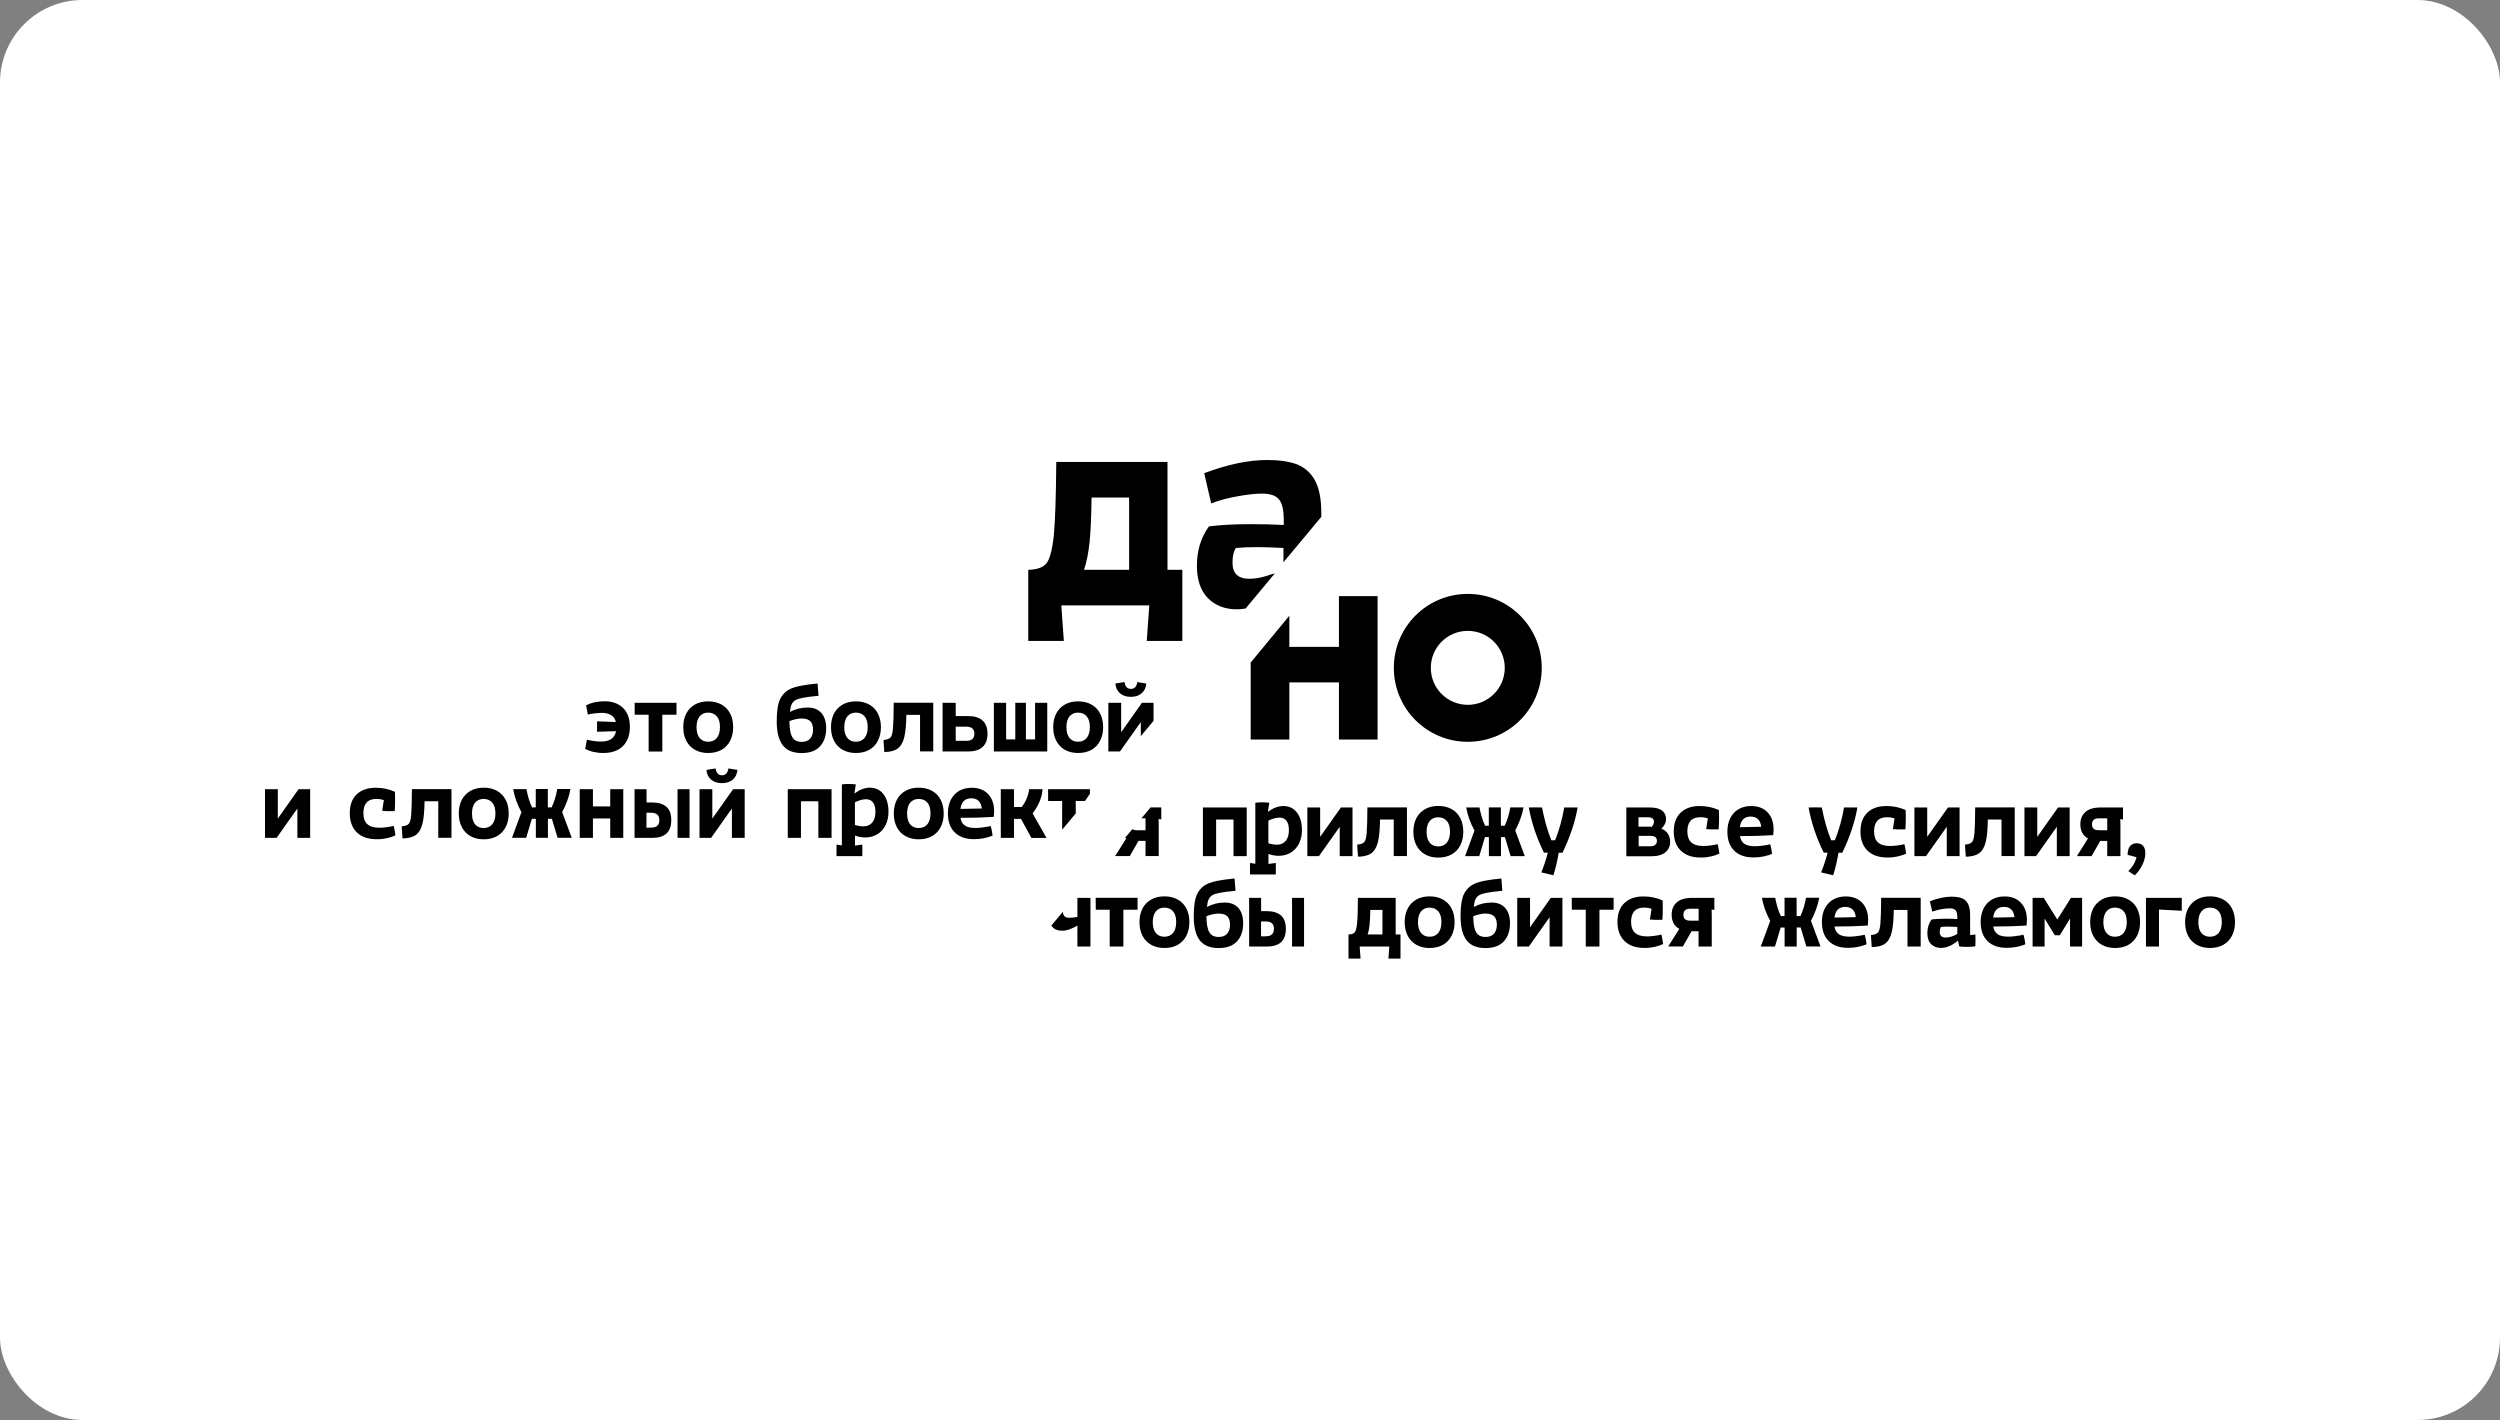 <svg width="1000" height="568" viewBox="0 0 1000 568" fill="none" xmlns="http://www.w3.org/2000/svg">
<rect x="0" y="0" width="1000" height="568" fill="#808080" stroke="none"/>
<rect width="1000" height="568" rx="33" fill="white"/>
<path d="M418.479 225.459C419.824 223.891 420.832 220.305 421.505 214.479C422.065 208.652 422.401 198.791 422.513 184.785H466.997V227.925H472.936V256.385H458.705L459.714 242.155H424.53L425.539 256.385H411.308V227.925H411.42C414.782 227.813 417.135 227.028 418.479 225.459ZM451.646 227.925V199.016H436.632C436.519 206.299 436.295 212.238 435.847 216.72C435.399 221.202 434.615 224.899 433.606 227.925H451.646Z" fill="black"/>
<path d="M616.696 267.14C616.696 283.499 603.474 296.721 587.115 296.721C570.756 296.721 557.534 283.499 557.534 267.14C557.534 250.781 570.756 237.559 587.115 237.559C603.474 237.559 616.696 250.781 616.696 267.14ZM601.906 267.14C601.906 258.96 595.295 252.349 587.115 252.349C578.935 252.349 572.324 258.96 572.324 267.14C572.324 275.32 578.935 281.931 587.115 281.931C595.295 281.931 601.906 275.32 601.906 267.14Z" fill="black"/>
<path d="M506.551 230.389C504.086 231.173 501.733 231.509 499.716 231.509C495.234 231.509 492.993 229.38 492.993 225.01C492.993 222.545 493.441 220.641 494.338 219.184C496.915 218.96 499.604 218.848 502.405 218.848C505.655 218.848 509.352 218.96 513.386 219.184V224.898L528.513 206.746V204.953C528.513 199.463 527.617 195.093 525.936 192.068C524.255 189.042 521.79 186.913 518.653 185.681C515.515 184.56 511.593 184 506.775 184C499.38 184 490.976 185.793 481.676 189.266L484.477 201.368C487.951 200.023 491.536 199.127 495.346 198.455C499.156 197.782 502.293 197.446 504.758 197.446C508.12 197.446 510.473 198.23 511.706 199.911C512.938 201.48 513.498 204.169 513.498 207.867V209.996C509.352 209.772 504.983 209.66 500.5 209.66C493.553 209.66 487.951 209.996 483.581 210.556C480.331 215.038 478.763 220.304 478.763 226.355C478.763 231.958 480.219 236.216 483.133 239.241C486.046 242.154 489.856 243.723 494.674 243.723C495.906 243.723 497.027 243.611 498.259 243.387L509.913 229.38C508.68 229.605 507.672 230.053 506.551 230.389Z" fill="black"/>
<path d="M535.571 258.736H515.738V246.299L500.275 265.011V295.825H515.738V272.967H535.571V295.825H551.034V238.455H535.571V258.736Z" fill="black"/>
<path d="M493.406 327.815H486.45V342.455H481.168V322.988H498.687V342.455H493.406V327.815Z" fill="black"/>
<path d="M517.238 323.534C518.333 324.274 519.203 325.4 519.847 326.848C520.459 328.296 520.781 330.034 520.781 332.028C520.781 334.088 520.394 335.89 519.589 337.466C518.784 339.011 517.689 340.233 516.272 341.07C514.855 341.907 513.245 342.325 511.474 342.325C510.089 342.325 508.736 342.067 507.384 341.585V345.575L510.314 345.188C510.346 345.735 510.346 346.508 510.346 347.537C510.346 348.535 510.346 349.307 510.314 349.79H500.009L499.977 347.537L500.009 345.188L502.134 345.51V321.089C503.068 320.992 503.97 320.928 504.904 320.928C505.87 320.928 506.804 320.992 507.706 321.089L507.158 324.757C509.219 323.212 511.28 322.408 513.374 322.408C514.855 322.408 516.143 322.762 517.238 323.534ZM510.701 337.885C512.247 337.885 513.438 337.37 514.275 336.372C515.145 335.343 515.564 333.895 515.564 331.996C515.564 330.42 515.242 329.197 514.597 328.328C513.953 327.459 513.019 327.041 511.796 327.041C510.475 327.041 508.994 327.459 507.351 328.264V337.338C508.704 337.691 509.799 337.885 510.701 337.885Z" fill="black"/>
<path d="M535.885 342.455V330.711L527.576 342.455H522.938V322.988H528.059V334.733L536.368 322.988H541.005V342.455H535.885Z" fill="black"/>
<path d="M557.494 327.814H552.019C551.955 331.707 551.697 334.667 551.182 336.759C550.667 338.85 549.797 340.362 548.573 341.263C547.317 342.196 545.546 342.647 543.195 342.679L542.873 337.853C544.226 337.756 545.16 337.402 545.675 336.855C546.19 336.308 546.512 335.085 546.673 333.187C546.834 331.289 546.931 327.878 546.963 322.955H562.776V342.422H557.494V327.814Z" fill="black"/>
<path d="M570.053 341.779C568.54 340.943 567.38 339.72 566.575 338.175C565.77 336.631 565.352 334.797 565.352 332.705C565.352 330.582 565.77 328.748 566.575 327.203C567.38 325.659 568.572 324.468 570.053 323.632C571.535 322.795 573.306 322.377 575.335 322.377C577.332 322.377 579.103 322.795 580.617 323.632C582.13 324.468 583.29 325.659 584.095 327.203C584.9 328.748 585.318 330.582 585.318 332.705C585.318 334.797 584.9 336.599 584.095 338.175C583.29 339.72 582.13 340.943 580.617 341.779C579.103 342.616 577.364 343.034 575.335 343.034C573.306 343.066 571.567 342.616 570.053 341.779ZM571.857 337.049C572.662 338.047 573.821 338.562 575.271 338.562C576.752 338.562 577.911 338.047 578.749 337.049C579.586 336.02 580.005 334.572 580.005 332.673C580.005 330.807 579.586 329.359 578.749 328.394C577.911 327.429 576.752 326.914 575.271 326.914C573.821 326.914 572.694 327.429 571.857 328.426C571.052 329.424 570.633 330.871 570.633 332.77C570.633 334.604 571.052 336.052 571.857 337.049Z" fill="black"/>
<path d="M589.795 332.222C588.121 329.165 587.026 326.076 586.478 322.987H591.792C592.017 324.21 592.307 325.465 592.694 326.752C593.08 328.071 593.531 329.229 594.046 330.291H595.528V322.955H600.358V330.291H601.872C602.838 328.296 603.611 325.883 604.126 322.955H609.408C608.86 326.044 607.733 329.101 606.091 332.19L609.923 342.454H604.255L601.969 334.86H600.391V342.454H595.56V334.86H593.982L591.695 342.454H586.027L589.795 332.222Z" fill="black"/>
<path d="M613.787 331.868C612.756 328.747 612.016 325.787 611.533 322.987C612.112 322.955 613.014 322.955 614.174 322.955C615.365 322.955 616.235 322.955 616.814 322.987C617.78 328.007 619.004 332.383 620.55 336.115H622.031C623.642 332.157 624.865 327.781 625.703 322.987H631.049C630.566 325.787 629.825 328.715 628.794 331.803C627.764 334.892 626.508 337.981 624.994 341.102H623.481C622.965 344.256 622.257 347.28 621.355 350.112L616.524 348.953C617.523 346.54 618.392 343.934 619.133 341.07H617.587C616.074 338.046 614.818 334.957 613.787 331.868Z" fill="black"/>
<path d="M650.5 322.988H659.904C662.094 322.988 663.737 323.407 664.799 324.211C665.862 325.015 666.41 326.142 666.41 327.557C666.41 329.037 665.798 330.324 664.542 331.451C665.669 331.901 666.538 332.577 667.15 333.478C667.73 334.379 668.052 335.473 668.052 336.727C668.052 338.433 667.44 339.849 666.184 340.91C664.928 341.972 662.964 342.519 660.291 342.519H650.533V322.988H650.5ZM660.323 330.711H660.677C661.289 330.067 661.579 329.391 661.579 328.683C661.579 328.104 661.386 327.654 660.967 327.364C660.548 327.075 659.969 326.914 659.196 326.914H655.396V330.678H660.323V330.711ZM660.226 338.497C661.064 338.497 661.708 338.304 662.126 337.918C662.545 337.532 662.77 337.017 662.77 336.341C662.77 335.666 662.545 335.151 662.126 334.829C661.708 334.507 661.031 334.346 660.162 334.346H655.46V338.497H660.226Z" fill="black"/>
<path d="M672.368 340.3C670.468 338.466 669.501 335.892 669.501 332.61C669.501 329.36 670.403 326.85 672.239 325.081C674.075 323.311 676.619 322.41 679.871 322.41C682.673 322.41 685.217 322.957 687.568 324.019C687.633 325.435 687.633 326.529 687.633 327.301C687.633 328.974 687.568 330.454 687.472 331.741L685.636 331.773C684.541 331.773 683.511 331.741 682.48 331.645L683.124 327.365C682.19 327.044 681.192 326.883 680.129 326.883C676.683 326.883 674.944 328.781 674.944 332.578C674.944 334.508 675.459 335.956 676.458 336.922C677.488 337.887 679.098 338.402 681.321 338.402C682.126 338.402 683.027 338.337 684.058 338.209C685.089 338.08 686.119 337.919 687.085 337.662C687.343 338.756 687.568 340.01 687.762 341.458C686.828 341.909 685.765 342.263 684.509 342.552C683.253 342.842 681.932 343.003 680.515 343.003C677.005 343.067 674.268 342.134 672.368 340.3Z" fill="black"/>
<path d="M693.719 340.3C691.884 338.498 690.95 335.956 690.95 332.642C690.95 330.583 691.336 328.781 692.109 327.237C692.882 325.692 694.009 324.502 695.426 323.665C696.875 322.828 698.55 322.41 700.482 322.41C703.252 322.41 705.442 323.247 707.052 324.952C708.662 326.657 709.435 328.942 709.435 331.773C709.435 332.513 709.371 333.286 709.274 334.058C705.41 334.315 700.998 334.444 695.974 334.444C696.199 335.828 696.779 336.825 697.713 337.501C698.679 338.176 700.064 338.498 701.964 338.498C702.769 338.498 703.767 338.434 704.927 338.273C706.086 338.144 707.116 337.951 708.083 337.726C708.405 338.82 708.662 340.107 708.823 341.555C707.825 341.973 706.698 342.327 705.41 342.585C704.154 342.842 702.833 342.971 701.481 342.971C698.164 343.003 695.555 342.102 693.719 340.3ZM704.476 330.712C704.186 328.009 702.769 326.625 700.225 326.625C697.745 326.625 696.328 328.041 695.941 330.872C697.97 330.872 700.804 330.808 704.476 330.712Z" fill="black"/>
<path d="M725.699 331.868C724.669 328.747 723.928 325.787 723.445 322.987C724.025 322.955 724.926 322.955 726.086 322.955C727.277 322.955 728.147 322.955 728.726 322.987C729.693 328.007 730.916 332.383 732.462 336.115H733.944C735.554 332.157 736.778 327.781 737.615 322.987H742.961C742.478 325.787 741.737 328.715 740.707 331.803C739.676 334.892 738.42 337.981 736.906 341.102H735.393C734.877 344.256 734.169 347.28 733.267 350.112L728.437 348.953C729.435 346.54 730.304 343.934 731.045 341.07H729.499C727.986 338.046 726.73 334.957 725.699 331.868Z" fill="black"/>
<path d="M747.05 340.3C745.15 338.466 744.184 335.892 744.184 332.61C744.184 329.36 745.086 326.85 746.921 325.081C748.757 323.311 751.301 322.41 754.554 322.41C757.356 322.41 759.9 322.957 762.251 324.019C762.315 325.435 762.315 326.529 762.315 327.301C762.315 328.974 762.251 330.454 762.154 331.741L760.319 331.773C759.224 331.773 758.193 331.741 757.163 331.645L757.807 327.365C756.873 327.044 755.874 326.883 754.812 326.883C751.366 326.883 749.627 328.781 749.627 332.578C749.627 334.508 750.142 335.956 751.14 336.922C752.171 337.887 753.781 338.402 756.003 338.402C756.808 338.402 757.71 338.337 758.741 338.209C759.771 338.08 760.802 337.919 761.768 337.662C762.025 338.756 762.251 340.01 762.444 341.458C761.51 341.909 760.447 342.263 759.191 342.552C757.935 342.842 756.615 343.003 755.198 343.003C751.688 343.067 748.95 342.134 747.05 340.3Z" fill="black"/>
<path d="M778.708 342.455V330.711L770.399 342.455H765.762V322.988H770.882V334.733L779.191 322.988H783.829V342.455H778.708Z" fill="black"/>
<path d="M800.607 327.814H795.132C795.068 331.707 794.81 334.667 794.295 336.759C793.78 338.85 792.91 340.362 791.687 341.263C790.431 342.196 788.659 342.647 786.308 342.679L785.986 337.853C787.339 337.756 788.273 337.402 788.788 336.855C789.303 336.308 789.625 335.085 789.786 333.187C789.948 331.289 790.044 327.878 790.076 322.955H805.889V342.422H800.607V327.814Z" fill="black"/>
<path d="M822.731 342.455V330.711L814.423 342.455H809.785V322.988H814.906V334.733L823.214 322.988H827.852V342.455H822.731Z" fill="black"/>
<path d="M835.195 335.376C833.166 334.282 832.136 332.384 832.136 329.681C832.136 327.686 832.78 326.077 834.1 324.854C835.421 323.6 837.514 322.988 840.412 322.988H849.204V327.815L848.109 327.622L848.174 329.842V342.455H842.892V336.374H840.09L836.612 342.455H830.751L835.195 335.376ZM837.45 331.515C837.9 331.901 838.577 332.094 839.575 332.094H842.892V327.332H839.575C838.609 327.332 837.933 327.525 837.482 327.911C837.031 328.297 836.805 328.909 836.805 329.745C836.805 330.55 837.031 331.129 837.45 331.515Z" fill="black"/>
<path d="M853.391 345.867C853.97 344.902 854.357 343.937 854.614 342.907L851.04 341.942C851.04 340.43 851.362 339.304 851.973 338.499C852.585 337.695 853.487 337.309 854.646 337.309C855.838 337.309 856.708 337.663 857.287 338.37C857.867 339.078 858.125 340.044 858.125 341.266C858.125 342.779 857.738 344.323 856.933 345.964C856.128 347.605 855.13 348.989 853.874 350.147L851.329 348.442C852.134 347.669 852.811 346.801 853.391 345.867Z" fill="black"/>
<path d="M456.564 327.331H458.207V332.093H454.889C454.02 332.093 453.376 331.932 452.957 331.643L450.059 335.085C450.22 335.182 450.349 335.279 450.51 335.343L446.065 342.422H451.927L455.405 336.34H458.207V342.422H463.488V329.809L463.424 327.588L464.519 327.781V322.955H460.236L456.564 327.331Z" fill="black"/>
<path d="M421.042 370.864C421.847 371.798 423.135 372.28 424.907 372.28C426.646 372.28 428.675 371.604 430.961 370.221V378.619H436.178V359.152H430.961V366.778C429.77 367.003 428.675 367.1 427.644 367.1C426.678 367.1 426.002 366.842 425.615 366.295C425.358 365.941 425.197 365.427 425.132 364.751L420.559 370.189C420.688 370.414 420.849 370.671 421.042 370.864Z" fill="black"/>
<path d="M443.876 363.881H438.305L438.272 359.119H455.019V363.881H449.351V378.618H443.876V363.881Z" fill="black"/>
<path d="M460.493 377.943C458.979 377.107 457.82 375.884 457.015 374.339C456.21 372.795 455.791 370.961 455.791 368.87C455.791 366.746 456.21 364.912 457.015 363.367C457.82 361.823 459.011 360.632 460.493 359.796C461.974 358.959 463.746 358.541 465.774 358.541C467.771 358.541 469.542 358.959 471.056 359.796C472.57 360.632 473.729 361.823 474.534 363.367C475.339 364.912 475.758 366.746 475.758 368.87C475.758 370.961 475.339 372.763 474.534 374.339C473.729 375.884 472.57 377.107 471.056 377.943C469.542 378.78 467.803 379.198 465.774 379.198C463.746 379.198 462.007 378.78 460.493 377.943ZM462.329 373.181C463.134 374.179 464.293 374.693 465.742 374.693C467.224 374.693 468.383 374.179 469.22 373.181C470.058 372.151 470.476 370.704 470.476 368.805C470.476 366.939 470.058 365.491 469.22 364.526C468.383 363.56 467.224 363.046 465.742 363.046C464.293 363.046 463.166 363.56 462.329 364.558C461.523 365.555 461.105 367.003 461.105 368.902C461.105 370.736 461.491 372.184 462.329 373.181Z" fill="black"/>
<path d="M479.88 376.076C478.302 373.984 477.497 370.831 477.497 366.616C477.497 363.72 477.722 361.339 478.173 359.505C478.624 357.671 479.526 356.159 480.846 354.936C482.167 353.713 484.163 352.877 486.772 352.362C488.93 351.943 491.281 351.622 493.825 351.396L494.211 356.319C491.313 356.577 489.155 356.866 487.803 357.156C486.579 357.381 485.645 357.703 485.001 358.057C484.357 358.411 483.841 358.958 483.487 359.666C483.133 360.406 482.907 361.435 482.779 362.787C484.969 361.596 487.352 361.017 489.896 361.017C492.279 361.017 494.082 361.757 495.371 363.205C496.627 364.685 497.271 366.68 497.271 369.286C497.271 372.311 496.466 374.724 494.823 376.526C493.181 378.328 490.701 379.229 487.384 379.229C483.97 379.197 481.458 378.167 479.88 376.076ZM483.745 372.922C484.485 374.177 485.774 374.788 487.513 374.788C488.962 374.788 490.089 374.338 490.862 373.469C491.635 372.601 492.021 371.378 492.021 369.898C492.021 368.418 491.667 367.291 490.959 366.551C490.25 365.811 489.059 365.425 487.384 365.425C486.096 365.425 484.485 365.779 482.585 366.455V366.809C482.618 369.64 483.004 371.667 483.745 372.922Z" fill="black"/>
<path d="M499.654 359.152H504.452V364.461H506.739C509.154 364.461 511.054 365.041 512.375 366.167C513.695 367.293 514.339 369.095 514.339 371.508C514.339 376.27 511.827 378.619 506.771 378.619H499.654V359.152ZM506.417 374.5C508.542 374.5 509.573 373.503 509.573 371.508C509.573 369.545 508.478 368.58 506.32 368.58H504.42V374.532H506.417V374.5ZM516.819 359.152H521.617V378.619H516.819V359.152Z" fill="black"/>
<path d="M541.843 372.988C542.293 372.473 542.648 371.218 542.841 369.223C543.034 367.229 543.163 363.882 543.163 359.152H558.267V373.792H560.199V383.445H555.369L555.723 378.619H543.871L544.226 383.445H539.395V373.792H539.427C540.554 373.76 541.359 373.503 541.843 372.988ZM552.985 373.792V363.979H548.122C548.09 366.392 547.994 368.355 547.833 369.931C547.672 371.508 547.382 372.795 547.028 373.792H552.985Z" fill="black"/>
<path d="M566.575 377.943C565.062 377.107 563.902 375.884 563.097 374.339C562.292 372.795 561.874 370.961 561.874 368.87C561.874 366.746 562.292 364.912 563.097 363.367C563.902 361.823 565.094 360.632 566.575 359.796C568.057 358.959 569.828 358.541 571.857 358.541C573.854 358.541 575.625 358.959 577.139 359.796C578.652 360.632 579.812 361.823 580.617 363.367C581.422 364.912 581.84 366.746 581.84 368.87C581.84 370.961 581.422 372.763 580.617 374.339C579.812 375.884 578.652 377.107 577.139 377.943C575.625 378.78 573.886 379.198 571.857 379.198C569.828 379.198 568.089 378.78 566.575 377.943ZM568.411 373.181C569.216 374.179 570.376 374.693 571.825 374.693C573.306 374.693 574.466 374.179 575.303 373.181C576.14 372.151 576.559 370.704 576.559 368.805C576.559 366.939 576.14 365.491 575.303 364.526C574.466 363.56 573.306 363.046 571.825 363.046C570.376 363.046 569.248 363.56 568.411 364.558C567.606 365.555 567.187 367.003 567.187 368.902C567.187 370.736 567.574 372.184 568.411 373.181Z" fill="black"/>
<path d="M586.607 376.076C585.029 373.984 584.224 370.831 584.224 366.616C584.224 363.72 584.449 361.339 584.9 359.505C585.351 357.671 586.252 356.159 587.573 354.936C588.893 353.713 590.89 352.877 593.499 352.362C595.656 351.943 598.007 351.622 600.551 351.396L600.938 356.319C598.039 356.577 595.882 356.866 594.529 357.156C593.305 357.381 592.371 357.703 591.727 358.057C591.083 358.411 590.568 358.958 590.214 359.666C589.859 360.406 589.634 361.435 589.505 362.787C591.695 361.596 594.078 361.017 596.622 361.017C599.006 361.017 600.809 361.757 602.097 363.205C603.353 364.685 603.997 366.68 603.997 369.286C603.997 372.311 603.192 374.724 601.55 376.526C599.907 378.328 597.428 379.229 594.11 379.229C590.697 379.197 588.185 378.167 586.607 376.076ZM590.471 372.922C591.212 374.177 592.5 374.788 594.239 374.788C595.688 374.788 596.816 374.338 597.589 373.469C598.361 372.601 598.748 371.378 598.748 369.898C598.748 368.418 598.394 367.291 597.685 366.551C596.977 365.811 595.785 365.425 594.11 365.425C592.822 365.425 591.212 365.779 589.312 366.455V366.809C589.344 369.64 589.698 371.667 590.471 372.922Z" fill="black"/>
<path d="M619.841 378.619V366.875L611.533 378.619H606.895V359.152H612.016V370.897L620.324 359.152H624.962V378.619H619.841Z" fill="black"/>
<path d="M634.334 363.881H628.73L628.698 359.119H645.445V363.881H639.777V378.618H634.302V363.881H634.334Z" fill="black"/>
<path d="M649.856 376.464C647.956 374.63 646.99 372.056 646.99 368.774C646.99 365.524 647.892 363.015 649.728 361.245C651.563 359.475 654.107 358.574 657.36 358.574C660.162 358.574 662.706 359.121 665.057 360.183C665.121 361.599 665.121 362.693 665.121 363.465C665.121 365.138 665.057 366.618 664.96 367.905L663.125 367.937C662.03 367.937 660.999 367.905 659.969 367.809L660.613 363.529C659.679 363.208 658.681 363.047 657.618 363.047C654.172 363.047 652.433 364.945 652.433 368.742C652.433 370.672 652.948 372.12 653.946 373.086C654.977 374.051 656.587 374.566 658.809 374.566C659.614 374.566 660.516 374.501 661.547 374.373C662.577 374.244 663.608 374.083 664.574 373.826C664.832 374.92 665.057 376.175 665.25 377.622C664.316 378.073 663.254 378.427 661.998 378.716C660.742 379.006 659.421 379.167 658.004 379.167C654.462 379.199 651.757 378.298 649.856 376.464Z" fill="black"/>
<path d="M671.724 371.54C669.695 370.446 668.664 368.548 668.664 365.845C668.664 363.85 669.308 362.241 670.629 361.019C671.949 359.764 674.042 359.152 676.941 359.152H685.733V363.979L684.638 363.786L684.702 366.006V378.619H679.42V372.505H676.619L673.141 378.587H667.279L671.724 371.54ZM674.01 367.679C674.461 368.065 675.137 368.258 676.136 368.258H679.453V363.496H676.136C675.169 363.496 674.493 363.689 674.042 364.075C673.591 364.461 673.366 365.073 673.366 365.909C673.334 366.714 673.559 367.293 674.01 367.679Z" fill="black"/>
<path d="M708.083 368.355C706.408 365.298 705.313 362.209 704.766 359.12H710.08C710.305 360.343 710.595 361.598 710.981 362.885C711.368 364.204 711.819 365.362 712.334 366.424H713.815V359.088H718.646V366.424H720.16C721.126 364.429 721.899 362.016 722.414 359.088H727.696C727.148 362.177 726.021 365.234 724.378 368.322L728.211 378.587H722.543L720.256 370.993H718.678V378.619H713.848V371.025H712.27L709.983 378.619H704.315L708.083 368.355Z" fill="black"/>
<path d="M731.528 376.464C729.692 374.662 728.758 372.12 728.758 368.806C728.758 366.747 729.145 364.945 729.918 363.401C730.691 361.856 731.818 360.666 733.235 359.829C734.684 358.993 736.359 358.574 738.291 358.574C741.06 358.574 743.25 359.411 744.861 361.116C746.471 362.821 747.244 365.106 747.244 367.937C747.244 368.677 747.179 369.45 747.083 370.222C743.218 370.479 738.806 370.608 733.782 370.608C734.008 371.992 734.587 372.989 735.521 373.665C736.487 374.34 737.872 374.662 739.772 374.662C740.577 374.662 741.576 374.598 742.735 374.437C743.895 374.308 744.925 374.115 745.891 373.89C746.213 374.984 746.471 376.271 746.632 377.719C745.634 378.137 744.506 378.491 743.218 378.749C741.962 379.006 740.642 379.135 739.289 379.135C735.972 379.167 733.396 378.266 731.528 376.464ZM742.316 366.843C742.027 364.141 740.61 362.757 738.065 362.757C735.586 362.757 734.169 364.173 733.782 367.004C735.779 367.004 738.613 366.972 742.316 366.843Z" fill="black"/>
<path d="M762.992 363.978H757.517C757.453 367.871 757.195 370.831 756.68 372.923C756.165 375.014 755.295 376.526 754.071 377.427C752.815 378.36 751.044 378.811 748.693 378.843L748.371 374.017C749.724 373.92 750.658 373.566 751.173 373.019C751.688 372.472 752.01 371.25 752.171 369.351C752.332 367.453 752.429 364.042 752.461 359.119H768.274V378.618H762.992V363.978Z" fill="black"/>
<path d="M779.996 378.331C778.74 378.911 777.581 379.168 776.422 379.168C774.747 379.168 773.427 378.653 772.428 377.656C771.43 376.626 770.947 375.178 770.947 373.248C770.947 371.156 771.494 369.354 772.621 367.81C774.135 367.585 776.067 367.488 778.45 367.488C779.996 367.488 781.51 367.52 782.927 367.617V366.909C782.927 365.654 782.702 364.721 782.283 364.174C781.864 363.627 781.059 363.337 779.9 363.337C779.03 363.337 777.935 363.434 776.647 363.659C775.359 363.884 774.103 364.206 772.911 364.657L771.945 360.506C775.133 359.283 778.032 358.672 780.576 358.672C782.251 358.672 783.603 358.865 784.666 359.251C785.729 359.637 786.566 360.377 787.146 361.439C787.725 362.501 788.047 363.981 788.047 365.879V374.02L790.141 373.795C790.205 374.792 790.205 375.596 790.205 376.176C790.205 376.723 790.173 377.495 790.141 378.525C789.078 378.685 787.919 378.75 786.63 378.75C785.536 378.75 784.569 378.685 783.732 378.589L783.152 376.208C782.315 377.044 781.252 377.752 779.996 378.331ZM778.225 375.017C778.934 375.017 779.739 374.889 780.576 374.631C781.446 374.374 782.218 374.02 782.927 373.569V370.77C781.542 370.706 780.286 370.641 779.159 370.641C778.193 370.641 777.259 370.674 776.389 370.77C776.067 371.285 775.906 371.928 775.906 372.797C775.906 374.277 776.679 375.017 778.225 375.017Z" fill="black"/>
<path d="M795.035 376.464C793.199 374.662 792.265 372.12 792.265 368.806C792.265 366.747 792.652 364.945 793.424 363.401C794.197 361.856 795.325 360.666 796.742 359.829C798.191 358.993 799.865 358.574 801.798 358.574C804.567 358.574 806.757 359.411 808.367 361.116C809.978 362.821 810.751 365.106 810.751 367.937C810.751 368.677 810.686 369.45 810.59 370.222C806.725 370.479 802.313 370.608 797.289 370.608C797.514 371.992 798.094 372.989 799.028 373.665C799.994 374.34 801.379 374.662 803.279 374.662C804.084 374.662 805.083 374.598 806.242 374.437C807.401 374.308 808.432 374.115 809.398 373.89C809.72 374.984 809.978 376.271 810.139 377.719C809.14 378.137 808.013 378.491 806.725 378.749C805.469 379.006 804.149 379.135 802.796 379.135C799.479 379.167 796.87 378.266 795.035 376.464ZM805.791 366.843C805.501 364.141 804.084 362.757 801.54 362.757C799.06 362.757 797.643 364.173 797.257 367.004C799.286 367.004 802.12 366.972 805.791 366.843Z" fill="black"/>
<path d="M821.926 374.114L817.836 367.422V378.619H813.038V359.152H817.482L822.924 367.808L828.367 359.152H832.843V378.619H828.013V367.422L823.923 374.114H821.926Z" fill="black"/>
<path d="M840.766 377.943C839.252 377.107 838.093 375.884 837.288 374.339C836.483 372.795 836.064 370.961 836.064 368.87C836.064 366.746 836.483 364.912 837.288 363.367C838.093 361.823 839.284 360.632 840.766 359.796C842.247 358.959 844.019 358.541 846.047 358.541C848.044 358.541 849.815 358.959 851.329 359.796C852.843 360.632 854.002 361.823 854.807 363.367C855.612 364.912 856.031 366.746 856.031 368.87C856.031 370.961 855.612 372.763 854.807 374.339C854.002 375.884 852.843 377.107 851.329 377.943C849.815 378.78 848.076 379.198 846.047 379.198C844.019 379.198 842.279 378.78 840.766 377.943ZM842.569 373.181C843.374 374.179 844.534 374.693 845.983 374.693C847.464 374.693 848.624 374.179 849.461 373.181C850.298 372.151 850.717 370.704 850.717 368.805C850.717 366.939 850.298 365.491 849.461 364.526C848.624 363.56 847.464 363.046 845.983 363.046C844.534 363.046 843.407 363.56 842.569 364.558C841.764 365.555 841.345 367.003 841.345 368.902C841.345 370.736 841.764 372.184 842.569 373.181Z" fill="black"/>
<path d="M858.382 359.152H872.713V364.301L863.599 363.818V378.619H858.382V359.152Z" fill="black"/>
<path d="M878.735 377.943C877.221 377.107 876.062 375.884 875.257 374.339C874.452 372.795 874.033 370.961 874.033 368.87C874.033 366.746 874.452 364.912 875.257 363.367C876.062 361.823 877.254 360.632 878.735 359.796C880.217 358.959 881.988 358.541 884.017 358.541C886.013 358.541 887.785 358.959 889.298 359.796C890.812 360.632 891.971 361.823 892.776 363.367C893.581 364.912 894 366.746 894 368.87C894 370.961 893.581 372.763 892.776 374.339C891.971 375.884 890.812 377.107 889.298 377.943C887.785 378.78 886.046 379.198 884.017 379.198C881.988 379.198 880.249 378.78 878.735 377.943ZM880.571 373.181C881.376 374.179 882.535 374.693 883.984 374.693C885.466 374.693 886.625 374.179 887.463 373.181C888.3 372.151 888.719 370.704 888.719 368.805C888.719 366.939 888.3 365.491 887.463 364.526C886.625 363.56 885.466 363.046 883.984 363.046C882.535 363.046 881.408 363.56 880.571 364.558C879.766 365.555 879.347 367.003 879.347 368.902C879.347 370.736 879.733 372.184 880.571 373.181Z" fill="black"/>
<path d="M237.299 300.749C236.043 300.459 234.98 300.041 234.078 299.526L234.754 295.89C235.721 296.115 236.687 296.308 237.749 296.437C238.78 296.566 239.682 296.63 240.422 296.63C243.868 296.63 245.865 295.246 246.413 292.479L238.812 292.704V288.522L246.348 288.811C246.058 287.588 245.446 286.688 244.48 286.076C243.514 285.465 242.29 285.143 240.809 285.143C240.133 285.143 239.199 285.207 238.007 285.336C236.816 285.465 235.882 285.626 235.141 285.819L234.432 282.151C235.527 281.572 236.719 281.153 238.007 280.896C239.295 280.638 240.583 280.51 241.807 280.51C244.963 280.51 247.443 281.411 249.247 283.213C251.05 285.014 251.952 287.524 251.952 290.742C251.952 294.024 251.018 296.566 249.182 298.432C247.346 300.266 244.706 301.199 241.324 301.199C239.907 301.199 238.555 301.038 237.299 300.749Z" fill="black"/>
<path d="M259.455 285.883H253.884L253.852 281.121H270.598V285.883H264.93V300.62H259.455V285.883Z" fill="black"/>
<path d="M278.005 299.945C276.491 299.109 275.332 297.886 274.527 296.341C273.721 294.797 273.303 292.963 273.303 290.871C273.303 288.748 273.721 286.914 274.527 285.369C275.332 283.825 276.523 282.634 278.005 281.798C279.486 280.961 281.257 280.543 283.286 280.543C285.283 280.543 287.054 280.961 288.568 281.798C290.081 282.634 291.241 283.825 292.046 285.369C292.851 286.914 293.27 288.748 293.27 290.871C293.27 292.963 292.851 294.765 292.046 296.341C291.241 297.886 290.081 299.109 288.568 299.945C287.054 300.782 285.315 301.2 283.286 301.2C281.289 301.2 279.518 300.782 278.005 299.945ZM279.84 295.183C280.645 296.181 281.805 296.695 283.254 296.695C284.735 296.695 285.895 296.181 286.732 295.183C287.569 294.153 287.988 292.706 287.988 290.807C287.988 288.941 287.569 287.493 286.732 286.528C285.895 285.562 284.735 285.048 283.254 285.048C281.805 285.048 280.678 285.562 279.84 286.56C279.035 287.557 278.617 289.005 278.617 290.904C278.617 292.738 279.003 294.186 279.84 295.183Z" fill="black"/>
<path d="M313.076 298.076C311.498 295.984 310.693 292.831 310.693 288.616C310.693 285.72 310.918 283.339 311.369 281.505C311.82 279.671 312.722 278.159 314.042 276.936C315.363 275.713 317.359 274.877 319.968 274.362C322.126 273.943 324.476 273.622 327.021 273.396L327.407 278.319C324.509 278.577 322.351 278.866 320.998 279.156C319.775 279.381 318.841 279.703 318.197 280.057C317.552 280.411 317.037 280.958 316.683 281.666C316.329 282.406 316.103 283.435 315.974 284.787C318.164 283.596 320.548 283.017 323.092 283.017C325.475 283.017 327.278 283.757 328.566 285.205C329.822 286.685 330.467 288.68 330.467 291.286C330.467 294.311 329.661 296.724 328.019 298.526C326.377 300.328 323.897 301.229 320.58 301.229C317.166 301.197 314.686 300.167 313.076 298.076ZM316.941 294.89C317.681 296.145 318.969 296.756 320.709 296.756C322.158 296.756 323.285 296.306 324.058 295.437C324.831 294.568 325.217 293.346 325.217 291.866C325.217 290.385 324.863 289.259 324.154 288.519C323.446 287.779 322.254 287.393 320.58 287.393C319.292 287.393 317.681 287.747 315.781 288.423V288.777C315.813 291.608 316.2 293.667 316.941 294.89Z" fill="black"/>
<path d="M337.1 299.945C335.587 299.109 334.427 297.886 333.622 296.341C332.817 294.797 332.398 292.963 332.398 290.871C332.398 288.748 332.817 286.914 333.622 285.369C334.427 283.825 335.619 282.634 337.1 281.798C338.582 280.961 340.385 280.543 342.382 280.543C344.379 280.543 346.15 280.961 347.663 281.798C349.177 282.634 350.336 283.825 351.142 285.369C351.947 286.914 352.365 288.748 352.365 290.871C352.365 292.963 351.947 294.765 351.142 296.341C350.336 297.886 349.177 299.109 347.663 299.945C346.15 300.782 344.411 301.2 342.382 301.2C340.385 301.2 338.614 300.782 337.1 299.945ZM338.936 295.183C339.741 296.181 340.9 296.695 342.35 296.695C343.831 296.695 344.99 296.181 345.828 295.183C346.665 294.153 347.084 292.706 347.084 290.807C347.084 288.941 346.665 287.493 345.828 286.528C344.99 285.562 343.831 285.048 342.35 285.048C340.9 285.048 339.773 285.562 338.936 286.56C338.131 287.557 337.712 289.005 337.712 290.904C337.712 292.738 338.099 294.186 338.936 295.183Z" fill="black"/>
<path d="M368.017 285.948H362.543C362.478 289.842 362.221 292.802 361.705 294.893C361.19 296.985 360.32 298.497 359.097 299.398C357.841 300.331 356.069 300.782 353.719 300.814L353.396 295.987C354.749 295.891 355.683 295.537 356.198 294.99C356.714 294.443 357.036 293.22 357.197 291.322C357.358 289.423 357.454 286.013 357.486 281.09H373.299V300.556H368.017V285.948Z" fill="black"/>
<path d="M377.002 281.121H382.284V286.43H387.211C389.755 286.43 391.688 287.009 393.008 288.2C394.329 289.39 395.005 291.16 395.005 293.509C395.005 295.793 394.361 297.531 393.073 298.754C391.784 299.976 389.852 300.588 387.244 300.588H377.035V281.121H377.002ZM386.664 296.34C387.63 296.34 388.403 296.083 388.95 295.6C389.498 295.118 389.755 294.41 389.755 293.477C389.755 292.544 389.498 291.868 388.95 291.385C388.403 290.935 387.63 290.677 386.632 290.677H382.284V296.308H386.664V296.34Z" fill="black"/>
<path d="M397.582 281.121H402.444V295.761H406.116V281.121H410.367V295.761H414.038V281.121H418.901V300.588H397.549V281.121H397.582Z" fill="black"/>
<path d="M425.986 299.945C424.472 299.109 423.313 297.886 422.508 296.341C421.703 294.797 421.284 292.963 421.284 290.871C421.284 288.748 421.703 286.914 422.508 285.369C423.313 283.825 424.505 282.634 425.986 281.798C427.467 280.961 429.239 280.543 431.268 280.543C433.264 280.543 435.036 280.961 436.549 281.798C438.063 282.634 439.222 283.825 440.027 285.369C440.832 286.914 441.251 288.748 441.251 290.871C441.251 292.963 440.832 294.765 440.027 296.341C439.222 297.886 438.063 299.109 436.549 299.945C435.036 300.782 433.297 301.2 431.268 301.2C429.239 301.2 427.467 300.782 425.986 299.945ZM427.79 295.183C428.595 296.181 429.754 296.695 431.203 296.695C432.685 296.695 433.844 296.181 434.681 295.183C435.519 294.153 435.937 292.706 435.937 290.807C435.937 288.941 435.519 287.493 434.681 286.528C433.844 285.562 432.685 285.048 431.203 285.048C429.754 285.048 428.627 285.562 427.79 286.56C426.984 287.557 426.566 289.005 426.566 290.904C426.566 292.738 426.984 294.186 427.79 295.183Z" fill="black"/>
<path d="M118.946 335.146V323.402L110.637 335.146H106V315.68H111.121V327.424L119.429 315.68H124.067V335.146H118.946Z" fill="black"/>
<path d="M142.778 332.991C140.878 331.157 139.912 328.583 139.912 325.301C139.912 322.052 140.813 319.542 142.649 317.772C144.485 316.002 147.029 315.102 150.282 315.102C153.083 315.102 155.627 315.649 157.978 316.71C158.043 318.126 158.043 319.22 158.043 319.992C158.043 321.665 157.978 323.146 157.882 324.433L156.046 324.465C154.951 324.465 153.921 324.433 152.89 324.336L153.534 320.057C152.6 319.735 151.602 319.574 150.539 319.574C147.093 319.574 145.354 321.472 145.354 325.269C145.354 327.2 145.869 328.648 146.868 329.613C147.898 330.578 149.509 331.093 151.731 331.093C152.536 331.093 153.438 331.029 154.468 330.9C155.499 330.771 156.529 330.61 157.495 330.353C157.753 331.447 157.978 332.702 158.172 334.15C157.238 334.6 156.175 334.954 154.919 335.244C153.663 335.533 152.343 335.694 150.926 335.694C147.383 335.726 144.678 334.825 142.778 332.991Z" fill="black"/>
<path d="M175.304 320.503H169.829C169.765 324.396 169.507 327.357 168.992 329.448C168.477 331.54 167.607 333.052 166.383 333.953C165.127 334.886 163.356 335.336 161.005 335.368L160.683 330.542C162.036 330.446 162.97 330.092 163.485 329.545C164 328.998 164.322 327.775 164.483 325.877C164.644 323.978 164.741 320.567 164.773 315.645H180.586V335.111H175.304V320.503Z" fill="black"/>
<path d="M188.219 334.471C186.705 333.634 185.546 332.411 184.741 330.867C183.936 329.322 183.517 327.488 183.517 325.397C183.517 323.273 183.936 321.439 184.741 319.895C185.546 318.35 186.738 317.16 188.219 316.323C189.7 315.487 191.472 315.068 193.501 315.068C195.497 315.068 197.268 315.487 198.782 316.323C200.296 317.16 201.455 318.35 202.26 319.895C203.065 321.439 203.484 323.273 203.484 325.397C203.484 327.488 203.065 329.29 202.26 330.867C201.455 332.411 200.296 333.634 198.782 334.471C197.268 335.307 195.529 335.725 193.501 335.725C191.472 335.725 189.7 335.307 188.219 334.471ZM190.022 329.708C190.828 330.706 191.987 331.221 193.436 331.221C194.918 331.221 196.077 330.706 196.914 329.708C197.752 328.679 198.17 327.231 198.17 325.333C198.17 323.466 197.752 322.018 196.914 321.053C196.077 320.088 194.918 319.573 193.436 319.573C191.987 319.573 190.86 320.088 190.022 321.085C189.217 322.083 188.799 323.531 188.799 325.429C188.799 327.295 189.217 328.711 190.022 329.708Z" fill="black"/>
<path d="M208.572 324.88C206.898 321.823 205.803 318.734 205.255 315.645H210.569C210.794 316.868 211.084 318.123 211.471 319.41C211.857 320.729 212.308 321.888 212.823 322.949H214.305V315.613H219.135V322.949H220.649C221.615 320.955 222.388 318.541 222.903 315.613H228.185C227.637 318.702 226.51 321.759 224.868 324.848L228.7 335.112H223.032L220.746 327.518H219.167V335.112H214.337V327.518H212.759L210.472 335.112H204.804L208.572 324.88Z" fill="black"/>
<path d="M244.093 327.392H237.169V335.146H231.888V315.68H237.169V322.565H244.093V315.68H249.31V335.146H244.093V327.392Z" fill="black"/>
<path d="M253.819 315.68H258.618V320.989H260.904C263.32 320.989 265.22 321.568 266.54 322.694C267.861 323.82 268.505 325.622 268.505 328.035C268.505 332.797 265.993 335.146 260.937 335.146H253.819V315.68ZM260.582 331.028C262.708 331.028 263.738 330.03 263.738 328.035C263.738 326.073 262.643 325.107 260.486 325.107H258.586V331.06H260.582V331.028ZM271.017 315.68H275.815V335.146H271.017V315.68Z" fill="black"/>
<path d="M292.755 335.145V323.401L284.446 335.145H279.809V315.678H284.929V327.423L293.238 315.678H297.875V335.145H292.755ZM284.446 311.849C283.351 310.916 282.707 309.629 282.578 307.956L286.217 307.377C286.378 308.31 286.668 308.986 287.087 309.436C287.506 309.887 288.085 310.112 288.794 310.112C289.502 310.112 290.082 309.887 290.501 309.436C290.919 308.986 291.209 308.31 291.37 307.377L294.977 307.956C294.816 309.629 294.204 310.916 293.109 311.849C292.014 312.783 290.565 313.265 288.826 313.265C286.99 313.265 285.541 312.783 284.446 311.849Z" fill="black"/>
<path d="M327.343 320.506H320.387V335.146H315.105V315.68H332.624V335.146H327.343V320.506Z" fill="black"/>
<path d="M351.851 316.19C352.946 316.93 353.815 318.056 354.459 319.504C355.071 320.952 355.393 322.69 355.393 324.685C355.393 326.744 355.007 328.546 354.202 330.122C353.396 331.667 352.301 332.89 350.884 333.726C349.467 334.563 347.857 334.981 346.086 334.981C344.701 334.981 343.349 334.724 341.996 334.241V338.231L344.927 337.845C344.959 338.392 344.959 339.164 344.959 340.194C344.959 341.191 344.959 341.963 344.927 342.446H334.621L334.589 340.194L334.621 337.845L336.747 338.166V313.745C337.681 313.648 338.582 313.584 339.516 313.584C340.482 313.584 341.416 313.648 342.318 313.745L341.771 317.413C343.832 315.868 345.893 315.064 347.986 315.064C349.435 315.064 350.723 315.45 351.851 316.19ZM345.313 330.541C346.859 330.541 348.05 330.026 348.888 329.028C349.757 327.999 350.176 326.551 350.176 324.653C350.176 323.076 349.854 321.853 349.21 320.984C348.566 320.116 347.632 319.697 346.408 319.697C345.088 319.697 343.606 320.116 341.964 320.92V329.994C343.284 330.38 344.411 330.541 345.313 330.541Z" fill="black"/>
<path d="M362.22 334.471C360.706 333.634 359.547 332.411 358.742 330.867C357.937 329.322 357.518 327.488 357.518 325.397C357.518 323.273 357.937 321.439 358.742 319.895C359.547 318.35 360.739 317.16 362.22 316.323C363.701 315.487 365.473 315.068 367.502 315.068C369.498 315.068 371.269 315.487 372.783 316.323C374.297 317.16 375.456 318.35 376.261 319.895C377.066 321.439 377.485 323.273 377.485 325.397C377.485 327.488 377.066 329.29 376.261 330.867C375.456 332.411 374.297 333.634 372.783 334.471C371.269 335.307 369.53 335.725 367.502 335.725C365.505 335.725 363.734 335.307 362.22 334.471ZM364.056 329.708C364.861 330.706 366.02 331.221 367.469 331.221C368.951 331.221 370.11 330.706 370.947 329.708C371.785 328.679 372.203 327.231 372.203 325.333C372.203 323.466 371.785 322.018 370.947 321.053C370.11 320.088 368.951 319.573 367.469 319.573C366.02 319.573 364.893 320.088 364.056 321.085C363.25 322.083 362.832 323.531 362.832 325.429C362.832 327.295 363.25 328.711 364.056 329.708Z" fill="black"/>
<path d="M381.93 332.991C380.094 331.19 379.16 328.648 379.16 325.334C379.16 323.274 379.547 321.472 380.32 319.928C381.092 318.384 382.22 317.193 383.637 316.356C385.086 315.52 386.76 315.102 388.693 315.102C391.462 315.102 393.652 315.938 395.262 317.643C396.873 319.349 397.646 321.633 397.646 324.465C397.646 325.205 397.581 325.977 397.485 326.749C393.62 327.007 389.208 327.135 384.184 327.135C384.41 328.519 384.989 329.516 385.923 330.192C386.889 330.868 388.274 331.19 390.174 331.19C390.979 331.19 391.978 331.125 393.137 330.964C394.296 330.836 395.327 330.643 396.293 330.417C396.615 331.511 396.873 332.798 397.034 334.246C396.035 334.665 394.908 335.019 393.62 335.276C392.364 335.533 391.044 335.662 389.691 335.662C386.374 335.694 383.765 334.793 381.93 332.991ZM392.718 323.403C392.428 320.7 391.011 319.317 388.467 319.317C385.988 319.317 384.571 320.732 384.184 323.564C386.181 323.564 389.015 323.5 392.718 323.403Z" fill="black"/>
<path d="M408.402 327.553H405.6V335.146H400.318V315.68H405.6V322.791H408.692C410.334 320.667 411.332 318.286 411.654 315.68H417C416.936 317.192 416.582 318.769 415.905 320.442C415.229 322.115 414.263 323.756 413.039 325.365L418.611 335.178H412.556L408.402 327.553Z" fill="black"/>
<path d="M448.014 277.325C449.109 278.258 450.559 278.741 452.362 278.741C454.133 278.741 455.55 278.258 456.645 277.325C457.74 276.392 458.384 275.105 458.513 273.432L454.938 272.82C454.777 273.753 454.488 274.429 454.069 274.88C453.65 275.33 453.071 275.555 452.362 275.555C451.653 275.555 451.074 275.33 450.655 274.88C450.236 274.429 449.947 273.753 449.786 272.82L446.146 273.399C446.275 275.073 446.919 276.392 448.014 277.325Z" fill="black"/>
<path d="M461.411 281.121H456.773L448.464 292.898V281.121H443.344V300.588H447.981L456.322 288.843V294.442L461.411 288.361V281.121Z" fill="black"/>
<path d="M430.302 320.41H434.005L435.97 317.514V315.68H419.223L419.255 320.41H424.859V331.864L430.302 325.365V320.41Z" fill="black"/>
</svg>
